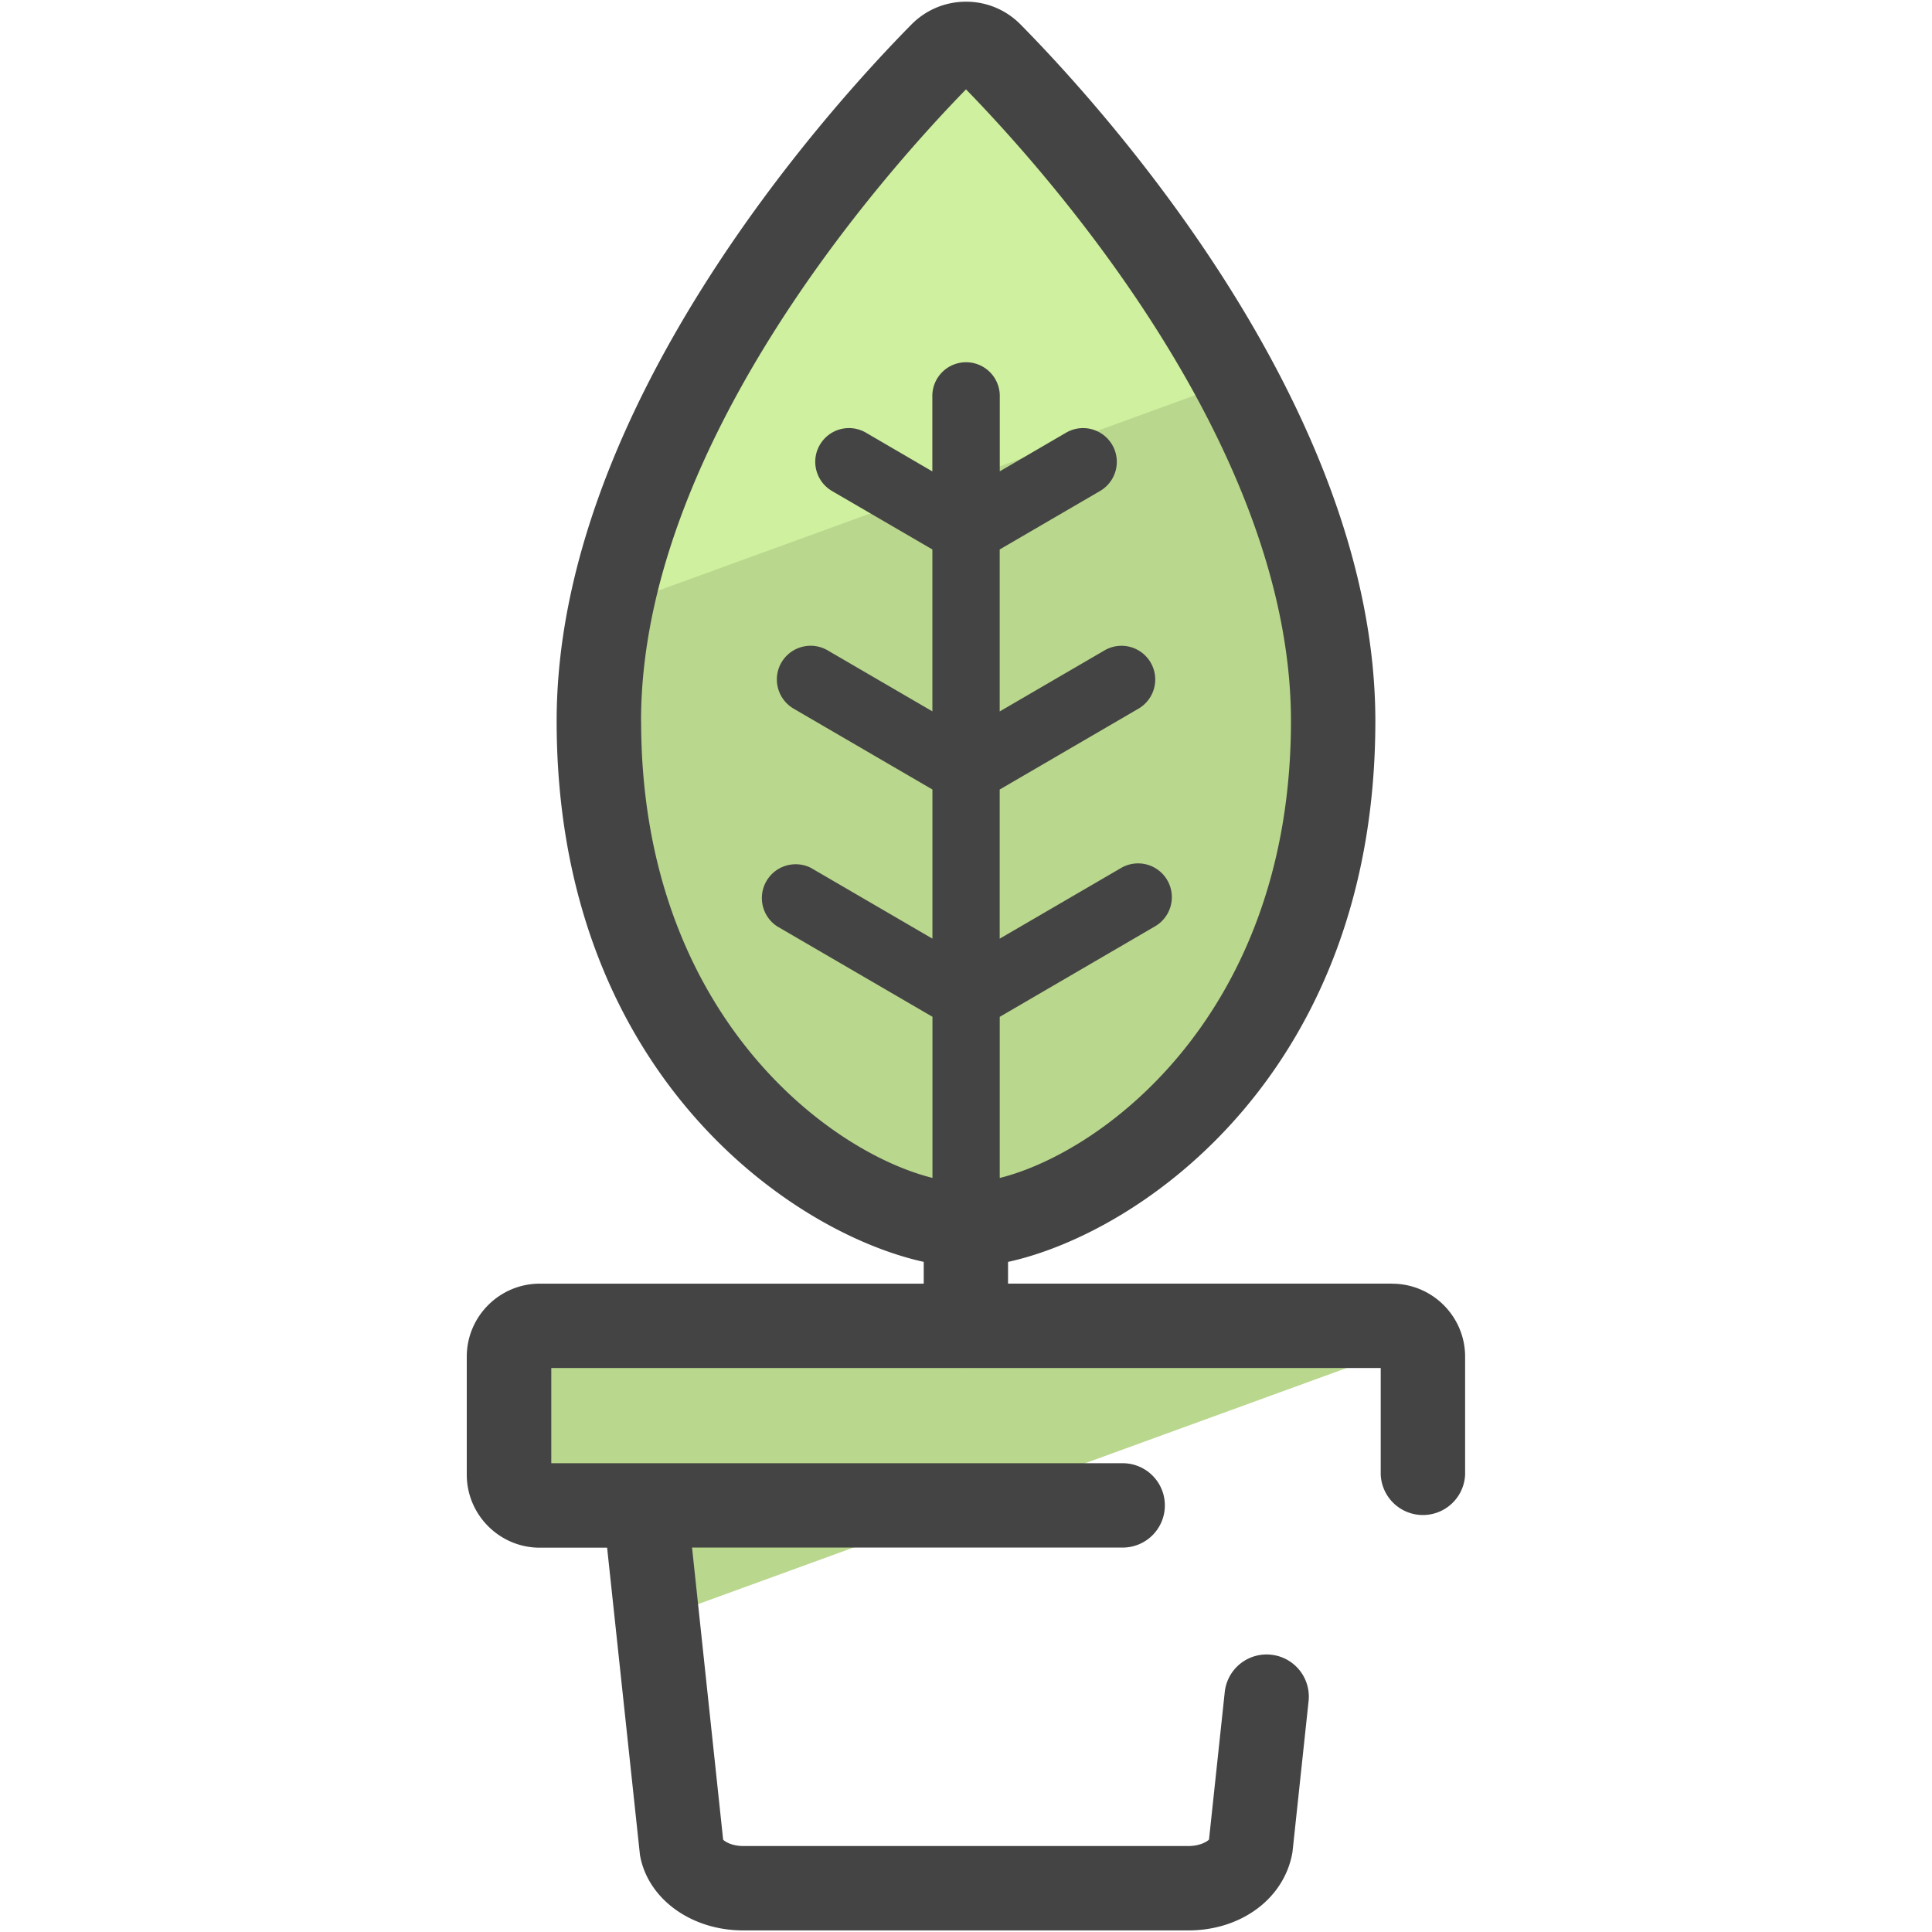 <svg version="1" xmlns="http://www.w3.org/2000/svg" viewBox="0 0 50 50"><path d="M13.973 38.96h2.732l-.008.002.313 2.937 19.704-7.173a.788.788 0 0 0-.686-.415H13.973a.797.797 0 0 0-.797.797v3.052c0 .44.356.798.797.798zM25 31.708c2.855 0 9.502-3.942 9.502-13.048 0-7.67-6.74-15.105-8.867-17.26a.892.892 0 0 0-1.27 0C22.24 3.556 15.5 10.99 15.5 18.66c-.002 9.105 6.645 13.048 9.5 13.048z" fill="#B9D78D"/><path fill="#CFF09E" d="M31.723 9.94c-2.148-4.023-5.095-7.24-6.376-8.54a.892.892 0 0 0-1.27 0c-1.863 1.89-7.274 7.84-8.58 14.446L31.724 9.94z"/><path fill="#444" d="M36.028 33.22h-9.94v-.562c3.49-.765 9.506-4.957 9.506-13.998 0-8.09-7.028-15.843-9.182-18.026A1.97 1.97 0 0 0 25 .044c-.534 0-1.036.21-1.412.59-2.154 2.183-9.182 9.932-9.182 18.026 0 9.036 6.01 13.228 9.5 13.997v.564H13.97c-1.042 0-1.89.848-1.89 1.89v3.053c0 1.04.848 1.89 1.89 1.89h1.742l.85 7.952c.197 1.132 1.32 1.953 2.674 1.953h11.52c1.358 0 2.486-.82 2.693-2.025l.417-3.91a1.09 1.09 0 0 0-.97-1.2 1.088 1.088 0 0 0-1.2.97l-.407 3.814c-.054.056-.24.167-.532.167h-11.52c-.29 0-.47-.11-.522-.164l-.805-7.56h11.145a1.091 1.091 0 1 0 0-2.183H14.267v-2.464H24.99l.007.002.008-.002h10.728v2.758a1.093 1.093 0 0 0 2.184.001V35.11c0-1.04-.848-1.888-1.89-1.888zM16.59 18.66c0-7.098 6.254-14.135 8.41-16.347 2.156 2.212 8.41 9.25 8.41 16.347 0 7.514-4.808 11.143-7.537 11.826v-4.17l4.02-2.343a.873.873 0 1 0-.879-1.51l-3.142 1.83v-3.86l3.592-2.093a.872.872 0 1 0-.879-1.508l-2.713 1.58V14.22l2.597-1.513a.873.873 0 1 0-.879-1.509l-1.716 1v-1.92a.873.873 0 1 0-1.745-.001V12.2l-1.718-1.002a.872.872 0 0 0-1.194.315c-.243.417-.1.95.315 1.194l2.598 1.513v4.19l-2.713-1.58a.875.875 0 0 0-1.194.316c-.242.417-.1.95.316 1.194l3.592 2.092v3.86l-3.142-1.83a.875.875 0 0 0-.879 1.51l4.022 2.342v4.17c-2.732-.682-7.54-4.31-7.54-11.824z"/></svg>